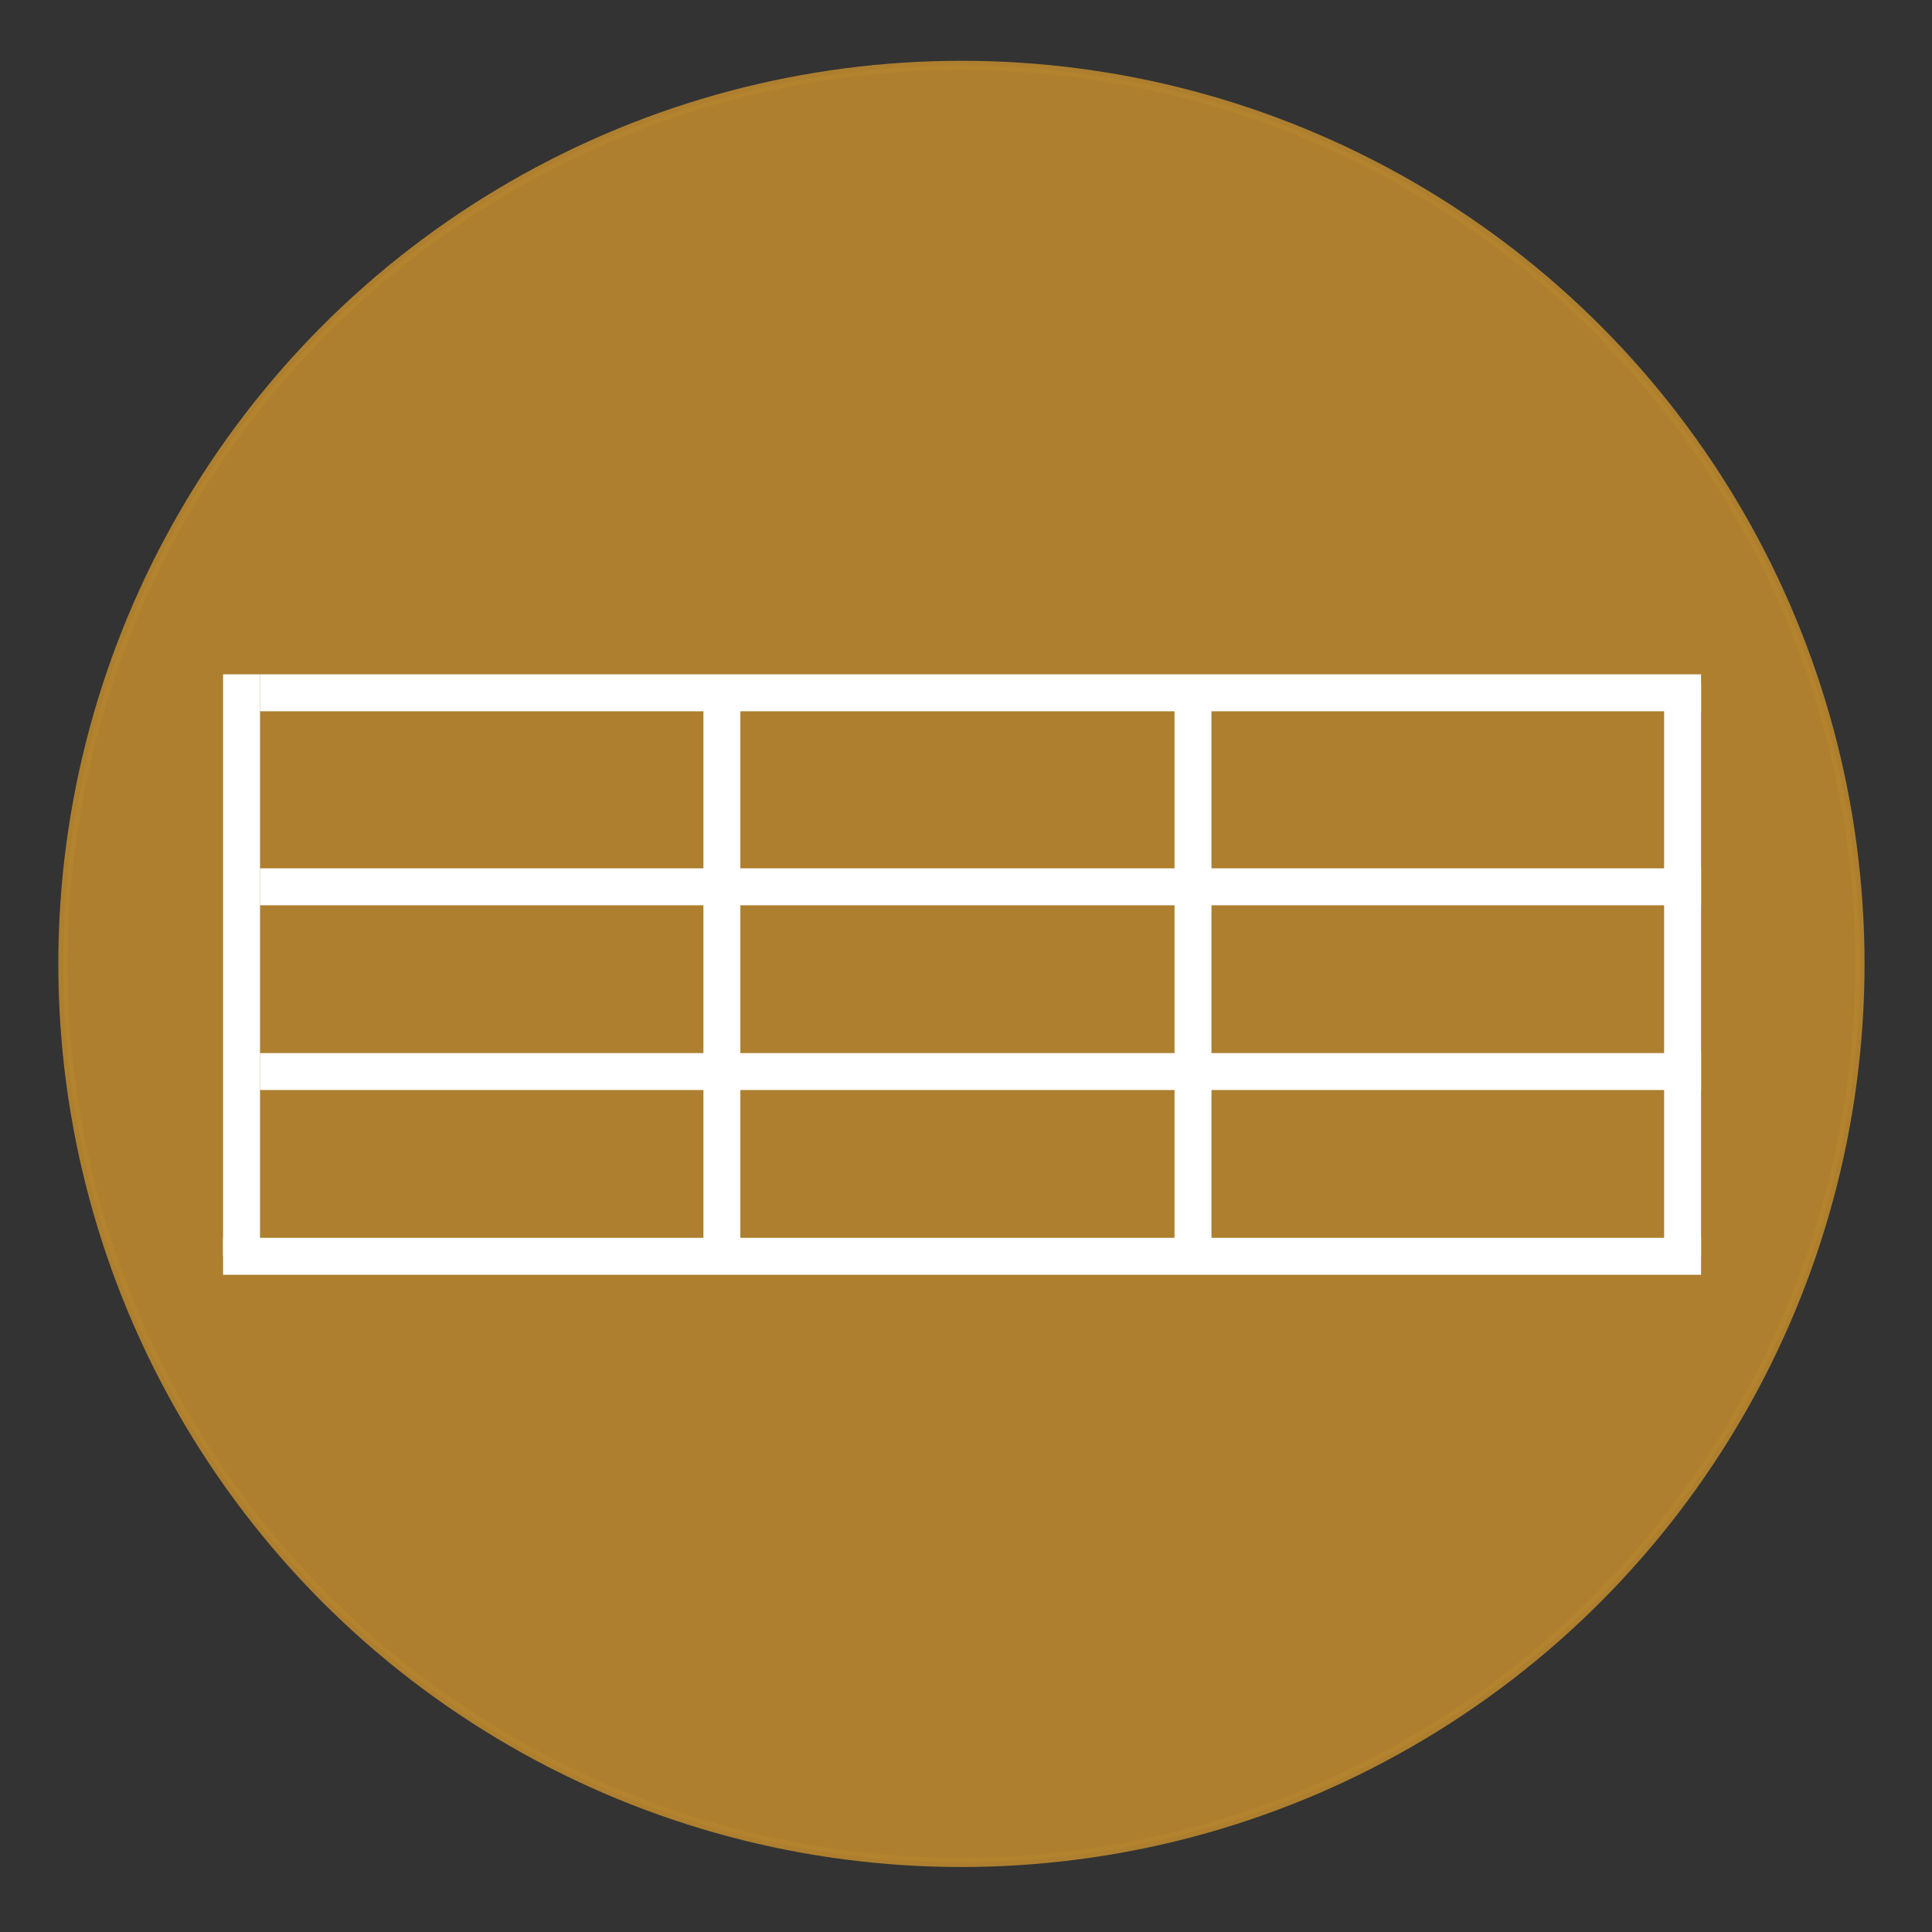 <?xml version="1.0" encoding="utf-8"?>
<!-- Generator: Adobe Illustrator 18.1.1, SVG Export Plug-In . SVG Version: 6.00 Build 0)  -->
<!DOCTYPE svg PUBLIC "-//W3C//DTD SVG 1.1//EN" "http://www.w3.org/Graphics/SVG/1.1/DTD/svg11.dtd">
<svg version="1.1" id="Layer_1" xmlns="http://www.w3.org/2000/svg" xmlns:xlink="http://www.w3.org/1999/xlink" x="0px" y="0px"
	 viewBox="0 0 209.148 209.148" enable-background="new 0 0 209.148 209.148" xml:space="preserve">
<rect x="0" y="0" width="209.148" height="209.148" fill="#333333" stroke="none"/>
<circle opacity="0.94" fill="#B5842E" stroke="#B5842E" stroke-miterlimit="10" cx="104.079" cy="104.346" r="97.266"/>
<g>
	<line fill="none" stroke="#FFFFFF" stroke-width="4" stroke-miterlimit="10" x1="26.148" y1="73" x2="26.148" y2="136"/>
	<line fill="none" stroke="#FFFFFF" stroke-width="4" stroke-miterlimit="10" x1="182.148" y1="74" x2="182.148" y2="136"/>
	<g>
		<line fill="none" stroke="#FFFFFF" stroke-width="4" stroke-miterlimit="10" x1="28.148" y1="75" x2="184.148" y2="75"/>
		<line fill="none" stroke="#FFFFFF" stroke-width="4" stroke-miterlimit="10" x1="28.148" y1="96" x2="184.148" y2="96"/>
		<line fill="none" stroke="#FFFFFF" stroke-width="4" stroke-miterlimit="10" x1="28.148" y1="116" x2="184.148" y2="116"/>
		<line fill="none" stroke="#FFFFFF" stroke-width="4" stroke-miterlimit="10" x1="24.148" y1="136" x2="184.148" y2="136"/>
		<line fill="none" stroke="#FFFFFF" stroke-width="4" stroke-miterlimit="10" x1="78.148" y1="74" x2="78.148" y2="136"/>
		<line fill="none" stroke="#FFFFFF" stroke-width="4" stroke-miterlimit="10" x1="129.148" y1="74" x2="129.148" y2="136"/>
	</g>
</g>
</svg>
